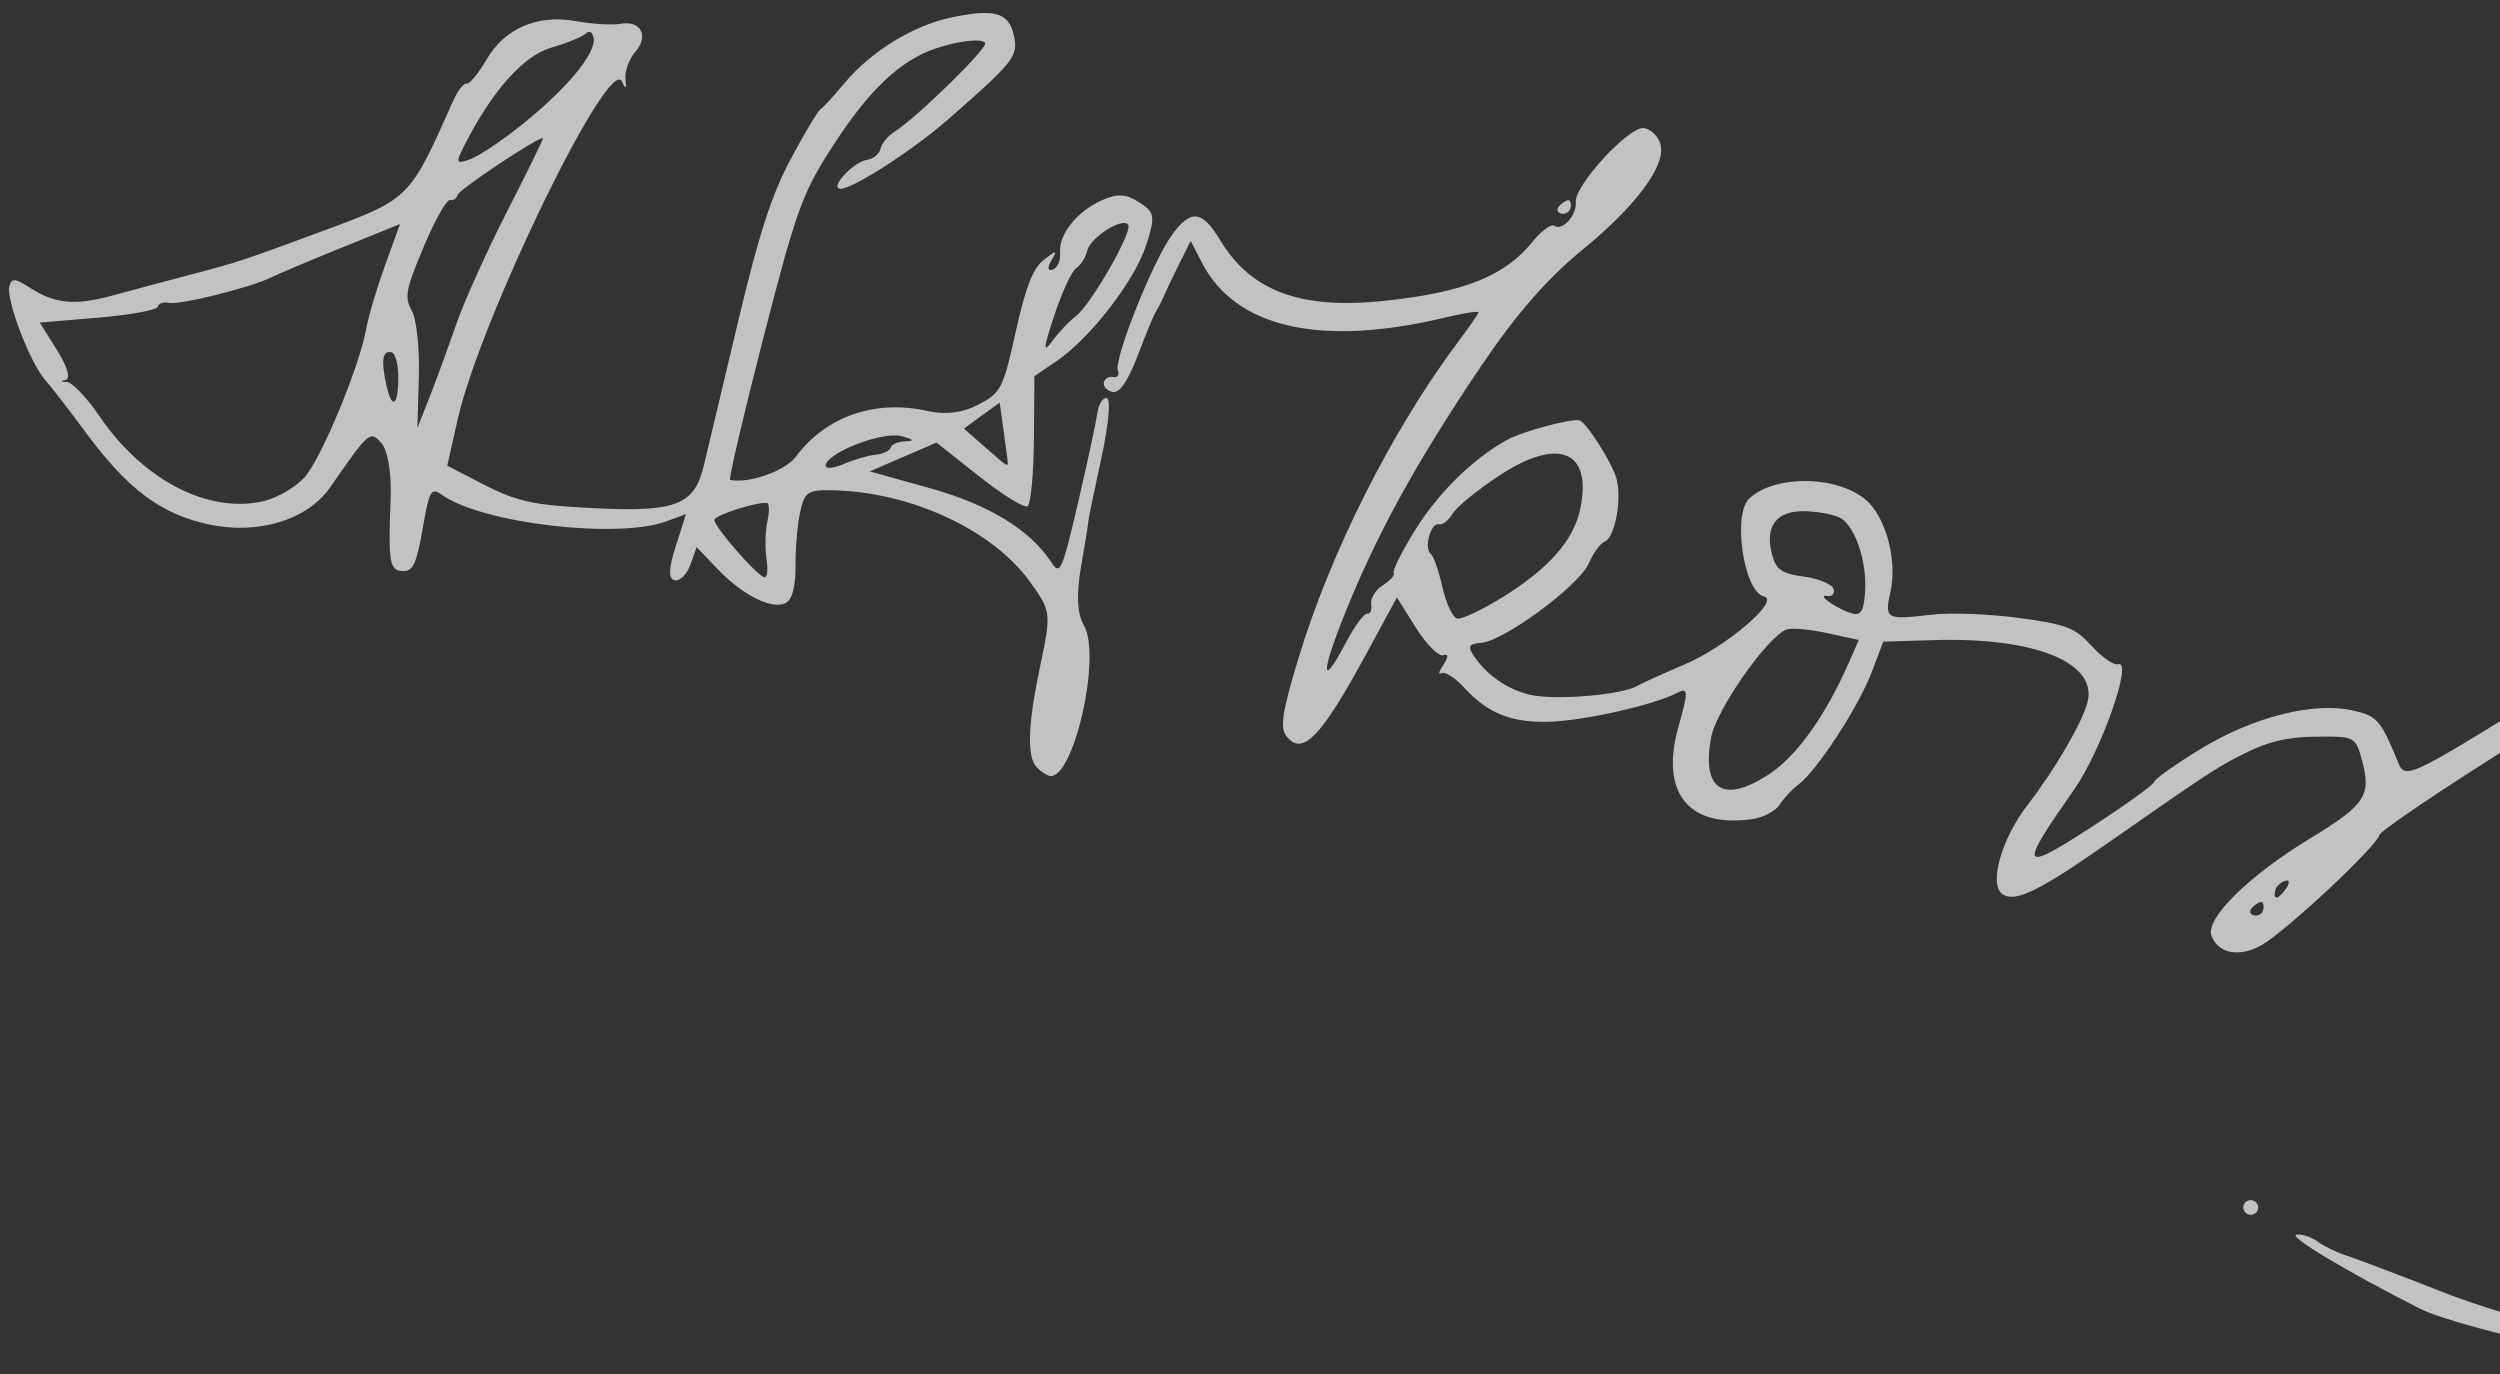 <svg width="131" height="72" viewBox="0 0 131 72" fill="none" xmlns="http://www.w3.org/2000/svg">
<rect x="0" y="0" width="131" height="72" fill="#333333" stroke="none"/>
<path opacity="0.7" d="M126.779 68.56C122.86 66.569 119.826 64.744 120.342 64.69C120.631 64.66 121.134 64.83 121.459 65.069C121.784 65.308 122.471 65.639 122.985 65.804C123.499 65.969 125.66 66.787 127.788 67.623C134.66 70.323 141.426 70.883 145.427 69.084C146.805 68.465 146.927 68.293 147.009 66.86C147.107 65.136 146.076 62.258 143.912 58.209C142.128 54.873 139.823 49.111 139.021 45.982C138.202 42.784 138.15 38.292 138.905 35.977L139.512 34.12L132.145 38.731C128.094 41.268 124.733 43.53 124.678 43.758C124.532 44.358 119.809 48.775 118.528 49.511C117.348 50.189 116.222 49.98 115.879 49.02C115.559 48.127 117.845 45.88 121.064 43.924C123.966 42.161 124.274 41.688 123.756 39.791C123.446 38.654 123.352 38.598 121.767 38.596C119.838 38.595 118.883 38.818 117.28 39.646C116.108 40.251 115.308 40.782 110.315 44.268C106.839 46.694 105.6 47.294 104.945 46.866C104.195 46.376 104.858 43.98 106.242 42.185C107.709 40.281 109.166 37.771 109.399 36.748C109.867 34.687 106.564 33.379 101.305 33.542L98.685 33.623L98.062 35.256C97.375 37.058 95.203 40.389 94.251 41.1C93.916 41.351 93.468 41.83 93.256 42.164C93.043 42.499 92.388 42.841 91.799 42.924C88.457 43.393 86.975 41.52 87.955 38.066C88.479 36.219 88.469 36 87.874 36.311C86.672 36.94 82.998 37.768 81.179 37.819C79.182 37.876 77.96 37.383 76.706 36.016C76.232 35.498 75.699 35.166 75.523 35.276C75.347 35.386 75.397 35.186 75.635 34.831C75.904 34.428 75.902 34.242 75.629 34.334C75.388 34.416 74.742 33.768 74.194 32.894L73.197 31.305L71.623 34.209C69.226 38.632 68.251 39.644 67.413 38.582C67.063 38.139 67.186 37.32 68.017 34.563C69.704 28.967 72.92 22.576 76.373 17.958C76.962 17.171 77.459 16.456 77.478 16.369C77.497 16.282 76.704 16.405 75.716 16.641C69.208 18.195 64.753 17.191 62.986 13.773L62.391 12.621L61.78 13.848C61.443 14.523 61.103 15.237 61.023 15.436C60.943 15.634 60.808 15.914 60.723 16.058C60.43 16.554 60.3 16.858 59.568 18.753C59.081 20.012 58.65 20.616 58.295 20.537C58 20.471 57.796 20.249 57.842 20.043C57.887 19.837 58.107 19.708 58.329 19.757C58.551 19.807 58.664 19.652 58.578 19.414C58.365 18.816 60.371 13.766 61.388 12.343C62.385 10.946 62.984 11.002 63.932 12.576C65.547 15.258 68.139 16.223 72.504 15.768C76.69 15.332 78.853 14.472 80.305 12.668C80.763 12.098 81.277 11.722 81.447 11.832C81.883 12.116 82.625 11.285 82.571 10.572C82.507 9.73 85.29 6.686 86.1 6.712C86.468 6.723 86.876 7.105 87.007 7.56C87.321 8.65 85.73 10.799 82.903 13.103C81.093 14.579 79.463 16.448 77.653 19.122C74.137 24.319 72.008 28.219 70.287 32.617C69.194 35.41 69.305 35.992 70.497 33.723C70.969 32.825 71.487 32.118 71.646 32.154C71.806 32.189 71.898 31.967 71.85 31.66C71.802 31.352 72.079 30.904 72.465 30.662C72.851 30.421 73.106 30.13 73.031 30.015C72.957 29.9 73.457 28.899 74.143 27.792C75.375 25.806 77.193 24.024 78.993 23.038C79.781 22.607 82.31 21.926 82.757 22.025C83.11 22.103 84.484 24.261 84.707 25.087C85 26.172 84.612 28.204 84.077 28.385C83.869 28.456 83.495 28.972 83.246 29.533C82.726 30.699 78.822 33.581 77.625 33.682C76.978 33.737 76.898 33.861 77.207 34.335C77.871 35.358 79.01 36.147 80.203 36.412C81.535 36.707 84.942 36.42 85.795 35.941C86.113 35.762 87.203 35.268 88.216 34.844C90.43 33.916 93.323 31.45 92.429 31.252C91.374 31.018 90.768 26.952 91.665 26.119C93.093 24.791 96.622 24.939 97.968 26.384C98.907 27.392 99.4 29.481 99.061 31.012C98.743 32.448 98.817 32.489 101.233 32.208C102.214 32.094 104.274 32.172 105.811 32.382C108.288 32.719 108.719 32.886 109.603 33.849C110.151 34.447 110.775 34.877 110.989 34.805C111.793 34.531 110.112 39.332 108.696 41.355C105.762 45.544 105.846 45.757 109.508 43.392C111.323 42.221 112.836 41.133 112.871 40.976C112.906 40.819 114.027 40.026 115.364 39.215C118.078 37.567 121.228 36.771 123.256 37.221C124.572 37.513 124.74 37.705 125.683 40.002C126.02 40.822 126.374 40.66 132.363 36.957C139.559 32.509 141.708 30.817 143.396 28.274C144.775 26.196 145.799 25.376 146.753 25.588C148.521 25.98 146.761 29.091 143.803 30.802C142.869 31.342 142.686 31.62 142.942 32.109C143.196 32.592 143.155 32.678 142.758 32.496C142.392 32.328 141.921 32.992 141.092 34.844C139.058 39.388 139.435 43.836 142.512 51.603C143.358 53.738 144.625 56.587 145.327 57.933C147.789 62.653 148.944 66.125 148.588 67.731C148.2 69.48 142.42 72.43 141.364 71.418C141.213 71.273 140.994 71.312 140.878 71.504C140.508 72.113 129.069 69.724 126.779 68.56L126.779 68.56ZM118.594 47.678C118.639 47.471 118.601 47.286 118.508 47.265C118.416 47.245 118.196 47.373 118.021 47.551C117.845 47.728 117.884 47.914 118.106 47.963C118.328 48.012 118.548 47.884 118.594 47.678ZM92.675 40.586C94.131 39.647 95.653 37.521 96.889 34.7L97.4 33.535L95.729 33.171C94.81 32.971 93.85 32.89 93.597 32.993C92.575 33.408 89.917 37.222 89.661 38.642C89.163 41.403 90.287 42.128 92.675 40.587L92.675 40.586ZM119.798 46.547C120.002 46.242 119.972 46.077 119.726 46.161C119.491 46.241 119.263 46.465 119.22 46.659C119.1 47.199 119.4 47.14 119.798 46.547ZM78.768 31.273C81.133 29.803 82.433 28.338 82.786 26.747C83.476 23.637 81.708 22.86 78.589 24.903C77.438 25.657 76.327 26.562 76.121 26.914C75.914 27.266 75.585 27.518 75.389 27.475C74.967 27.381 74.599 28.749 74.973 29.022C75.115 29.126 75.389 29.91 75.582 30.764C75.774 31.618 76.124 32.36 76.358 32.411C76.592 32.464 77.677 31.951 78.768 31.273L78.768 31.273ZM97.734 30.944C97.817 29.423 97.232 27.657 96.483 27.168C96.204 26.985 95.371 26.815 94.632 26.788C93.1 26.733 92.459 27.549 92.852 29.05C93.06 29.847 93.363 30.059 94.51 30.212C95.282 30.314 95.986 30.603 96.076 30.854C96.165 31.105 96.011 31.272 95.733 31.226C95.091 31.118 96.406 32.003 97.126 32.162C97.523 32.25 97.68 31.936 97.734 30.944L97.734 30.944ZM117.558 63.188C117.603 62.982 117.813 62.851 118.023 62.898C118.233 62.944 118.367 63.151 118.321 63.358C118.275 63.564 118.066 63.694 117.856 63.648C117.646 63.601 117.512 63.395 117.558 63.188ZM54.333 40.213C53.797 39.661 53.852 37.995 54.512 34.866C55.094 32.105 55.084 32.025 53.948 30.457C51.998 27.764 47.735 25.786 43.674 25.692C42.318 25.66 42.156 25.768 41.923 26.861C41.781 27.523 41.675 28.77 41.686 29.63C41.7 30.604 41.535 31.328 41.25 31.544C40.616 32.028 39.002 31.273 37.644 29.86L36.505 28.674L36.175 29.594C35.993 30.099 35.626 30.465 35.359 30.405C35.016 30.329 35.031 29.81 35.411 28.618L35.947 26.939L34.928 27.315C32.37 28.26 25.269 27.427 23.165 25.935C22.587 25.525 22.498 25.681 22.146 27.716C21.835 29.517 21.638 29.943 21.122 29.927C20.41 29.904 20.338 29.488 20.468 26.166C20.521 24.81 20.327 23.61 19.995 23.231C19.392 22.546 19.35 22.581 17.306 25.529C16.121 27.239 13.551 28.031 10.967 27.485C8.439 26.95 6.692 25.645 4.473 22.633C3.646 21.512 2.697 20.285 2.363 19.906C1.581 19.02 0.325 15.749 0.487 15.019C0.586 14.572 0.793 14.576 1.509 15.041C2.89 15.937 3.907 16.032 5.995 15.46C7.051 15.171 8.871 14.683 10.04 14.377C12.473 13.739 12.748 13.648 16.928 12.099C21.482 10.411 21.45 10.444 23.737 5.301C23.978 4.759 24.3 4.343 24.453 4.377C24.606 4.411 25.072 3.85 25.488 3.131C26.442 1.484 28.159 0.743 30.176 1.107C31.037 1.262 32.083 1.327 32.5 1.249C33.58 1.05 34.022 1.879 33.286 2.723C32.965 3.092 32.735 3.724 32.775 4.128C32.83 4.671 32.783 4.71 32.594 4.277C31.945 2.786 25.175 16.699 23.984 21.974L23.436 24.403L25.358 25.395C26.875 26.179 27.833 26.424 29.905 26.557C35.388 26.911 36.35 26.606 36.894 24.342C37.102 23.473 37.912 20.071 38.694 16.782C39.77 12.255 40.436 10.202 41.432 8.338C42.156 6.984 42.856 5.811 42.987 5.731C43.118 5.652 43.685 5.037 44.247 4.363C45.647 2.685 47.862 1.325 49.869 0.91C52.127 0.444 52.862 0.657 53.124 1.853C53.365 2.949 53.164 3.206 49.685 6.253C47.777 7.925 44.52 10.006 43.994 9.89C43.502 9.781 44.746 8.474 45.437 8.374C45.763 8.328 46.08 8.066 46.14 7.794C46.2 7.521 46.524 7.125 46.858 6.913C48.051 6.157 51.786 2.502 51.623 2.25C51.404 1.913 49.376 2.286 48.222 2.877C46.629 3.693 45.21 5.189 43.52 7.835C42.028 10.171 41.707 11.073 39.987 17.758C38.947 21.802 38.17 25.127 38.26 25.146C39.224 25.358 41.142 24.681 41.7 23.934C43.281 21.817 45.841 20.924 48.588 21.532C49.555 21.747 50.443 21.636 51.278 21.198C52.455 20.58 52.564 20.366 53.226 17.377C53.743 15.046 54.13 14.053 54.694 13.616C55.377 13.085 55.419 13.089 55.091 13.649C54.868 14.03 54.899 14.217 55.169 14.125C55.415 14.042 55.584 13.648 55.547 13.25C55.457 12.296 56.454 11.05 57.761 10.483C58.57 10.131 59.014 10.159 59.703 10.607C60.516 11.134 60.547 11.337 60.054 12.86C59.451 14.721 57.121 17.73 55.354 18.929L54.203 19.71L54.177 23.022C54.163 24.843 54.012 26.421 53.842 26.527C53.671 26.634 52.528 25.927 51.302 24.956L49.072 23.191L47.324 23.946L45.576 24.701L48.697 25.571C51.828 26.445 53.986 27.763 55.105 29.486C55.545 30.163 55.658 29.906 56.485 26.361C56.98 24.237 57.438 22.113 57.503 21.64C57.568 21.168 57.791 20.819 57.999 20.865C58.217 20.913 58.092 22.259 57.703 24.046C57.331 25.749 57.027 27.231 57.025 27.339C57.024 27.447 56.853 28.508 56.646 29.698C56.393 31.153 56.443 32.16 56.798 32.771C57.74 34.394 56.23 40.955 54.984 40.653C54.822 40.613 54.529 40.416 54.333 40.213L54.333 40.213ZM13.857 26.248C14.534 26.084 15.47 25.539 15.936 25.037C16.813 24.093 18.852 19.186 19.2 17.182C19.309 16.557 19.75 15.076 20.18 13.892L20.962 11.739L17.924 12.97C16.252 13.647 14.581 14.352 14.21 14.536C13.133 15.07 9.413 15.996 8.848 15.871C8.565 15.808 8.301 15.899 8.262 16.073C8.224 16.247 6.818 16.505 5.138 16.646L2.083 16.903L2.992 18.352C3.541 19.227 3.715 19.844 3.432 19.909C3.164 19.97 3.182 20.014 3.475 20.01C3.757 20.006 4.531 20.805 5.196 21.785C7.495 25.175 10.946 26.953 13.857 26.248ZM40.165 29.281C40.078 28.706 40.097 27.825 40.209 27.323C40.32 26.821 40.317 26.389 40.201 26.363C39.749 26.263 37.483 26.978 37.435 27.236C37.378 27.544 39.625 30.134 40.05 30.25C40.201 30.291 40.253 29.855 40.165 29.281L40.165 29.281ZM23.888 17.041C24.304 15.835 25.519 13.138 26.588 11.048C27.657 8.959 28.497 7.241 28.456 7.232C28.192 7.173 24.039 9.939 23.978 10.213C23.937 10.399 23.759 10.519 23.583 10.48C23.407 10.441 22.781 11.553 22.194 12.95C21.261 15.169 21.182 15.59 21.576 16.267C21.823 16.693 21.991 18.255 21.948 19.736L21.87 22.431L22.501 20.832C22.847 19.953 23.471 18.247 23.888 17.041L23.888 17.041ZM20.87 19.745C20.869 19.08 20.71 18.501 20.517 18.458C20.046 18.353 19.959 18.878 20.239 20.15C20.537 21.51 20.873 21.295 20.87 19.745L20.87 19.745ZM45.89 23.826C46.284 23.788 46.636 23.62 46.673 23.453C46.71 23.285 47.059 23.138 47.447 23.125C47.944 23.109 47.884 23.029 47.244 22.855C46.284 22.593 43.42 23.676 43.269 24.357C43.22 24.578 43.629 24.564 44.177 24.327C44.725 24.089 45.496 23.864 45.89 23.826ZM52.773 23.936C52.738 23.658 52.636 22.905 52.546 22.262L52.384 21.095L51.447 21.776L50.511 22.459L51.595 23.41C52.927 24.58 52.849 24.545 52.773 23.936ZM56.364 16.575C57.153 15.986 59.358 12.148 59.119 11.78C58.843 11.355 57.123 12.444 56.969 13.142C56.893 13.481 56.639 13.884 56.404 14.038C56.168 14.191 55.648 15.307 55.248 16.517C54.672 18.259 54.648 18.542 55.134 17.877C55.471 17.415 56.025 16.829 56.364 16.575ZM27.407 6.487C29.717 4.628 31.23 2.797 31.107 2.007C31.056 1.682 30.884 1.572 30.705 1.75C30.532 1.922 29.717 2.257 28.893 2.494C27.425 2.916 25.763 4.787 24.329 7.632C23.865 8.552 23.891 8.612 24.64 8.346C25.09 8.187 26.335 7.35 27.407 6.487ZM81.721 10.777C81.897 10.6 82.116 10.471 82.209 10.492C82.301 10.512 82.34 10.698 82.294 10.904C82.248 11.11 82.029 11.239 81.806 11.189C81.584 11.14 81.546 10.954 81.721 10.777Z" fill="white"/>
</svg>
